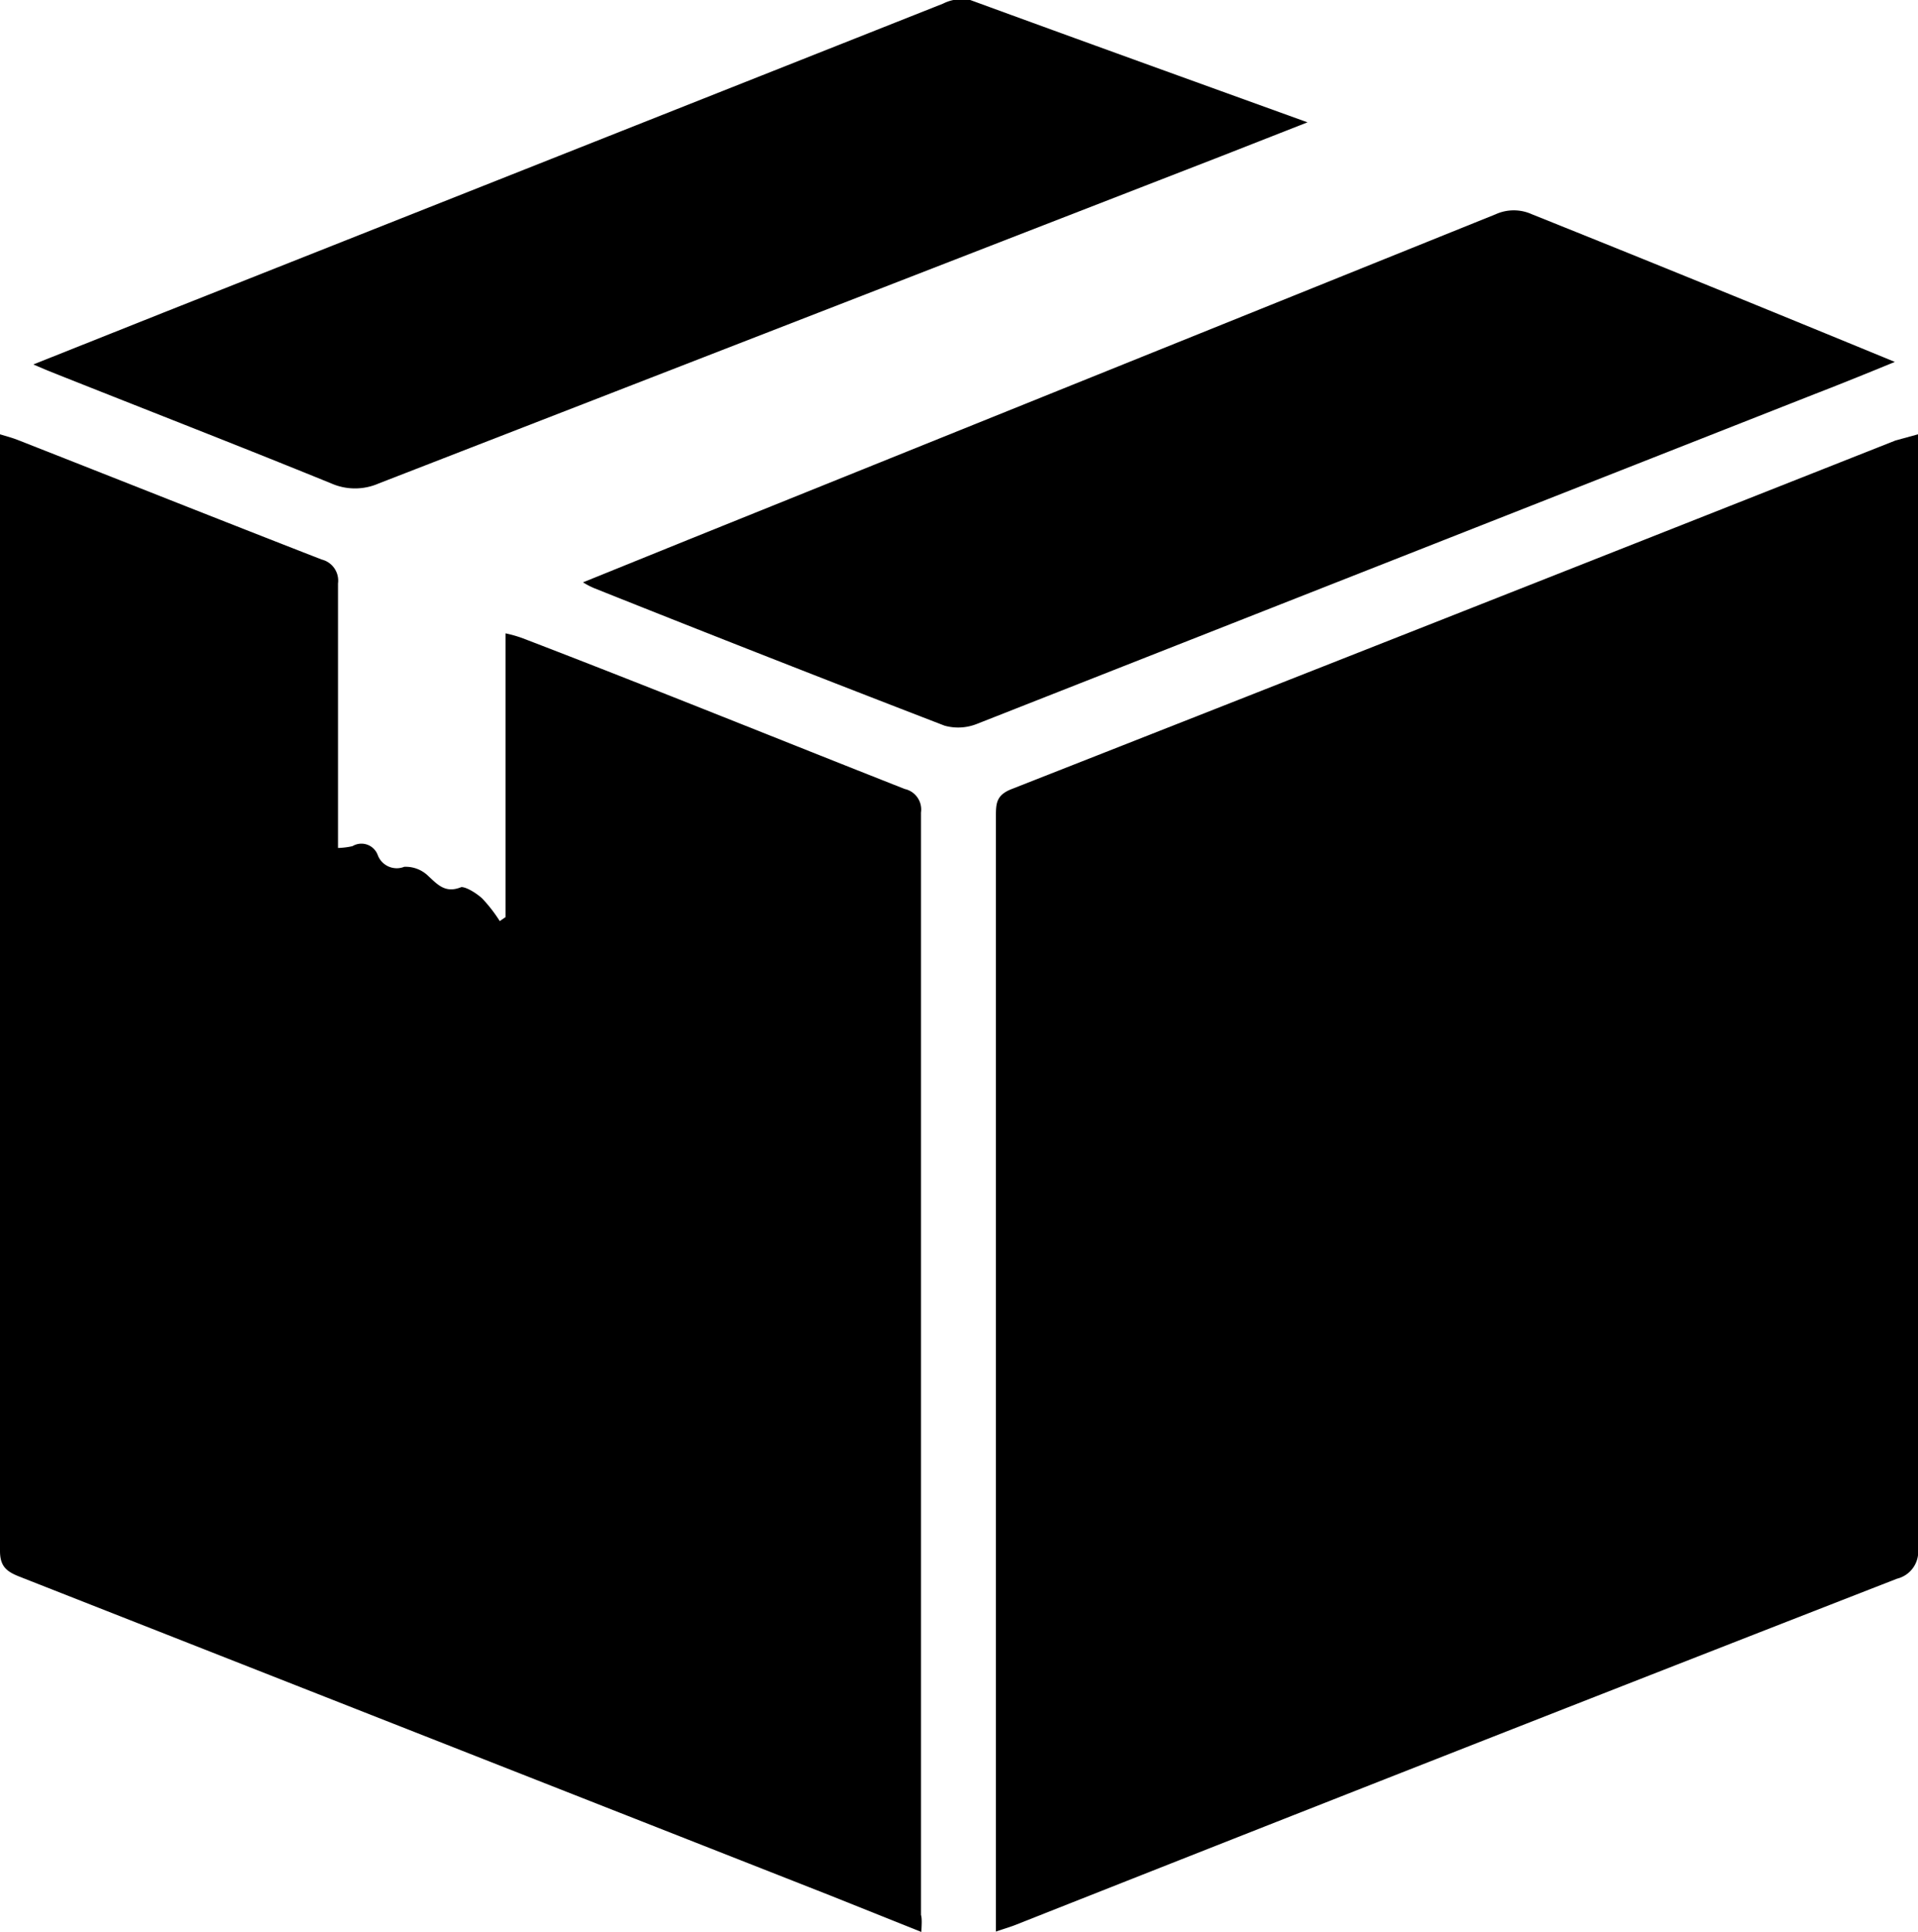 <svg xmlns="http://www.w3.org/2000/svg" viewBox="0 0 53 53.38"><defs></defs><g id="Capa_2" data-name="Capa 2"><g id="Capa_19" data-name="Capa 19"><path  d="M53,12v.65q0,15.06,0,30.12a.77.77,0,0,1-.58.85Q40.26,48.36,28.1,53.17c-.17.07-.35.12-.58.2V22.57c0-.36,0-.6.44-.77Q40.17,17,52.38,12.17Z"/><path  d="M25.46,53.38l-2.5-1L.53,43.56c-.35-.14-.53-.28-.53-.71q0-15.2,0-30.4V12c.2.06.35.1.5.16,2.8,1.1,5.59,2.21,8.39,3.3a.6.6,0,0,1,.45.66c0,2.21,0,4.43,0,6.64v.67a2.07,2.07,0,0,0,.4-.05.48.48,0,0,1,.7.25.56.56,0,0,0,.73.32.89.89,0,0,1,.66.25c.27.25.48.49.92.31.14,0,.42.17.58.32a4.11,4.11,0,0,1,.48.62l.16-.11V17.5a3.45,3.45,0,0,1,.46.13C18,19,21.5,20.42,25,21.8a.58.58,0,0,1,.45.65q0,15.23,0,30.46C25.48,53,25.47,53.17,25.46,53.38Z"/><path  d="M52.36,10c-.83.34-1.52.62-2.22.89L27,20a1.4,1.4,0,0,1-.9.05q-4.85-1.87-9.66-3.79a2.09,2.09,0,0,1-.33-.17L19,14.92l22.33-9a1.21,1.21,0,0,1,1,0C45.6,7.23,48.91,8.58,52.36,10Z"/><path  d="M36.13,3.38l-2.37.93-23.3,9.05a1.63,1.63,0,0,1-1.3,0c-2.6-1.06-5.23-2.08-7.84-3.12l-.4-.17L4.51,8.64,26.06.1A1.15,1.15,0,0,1,26.81,0C29.87,1.12,32.92,2.22,36.13,3.38Z"/></g></g></svg>